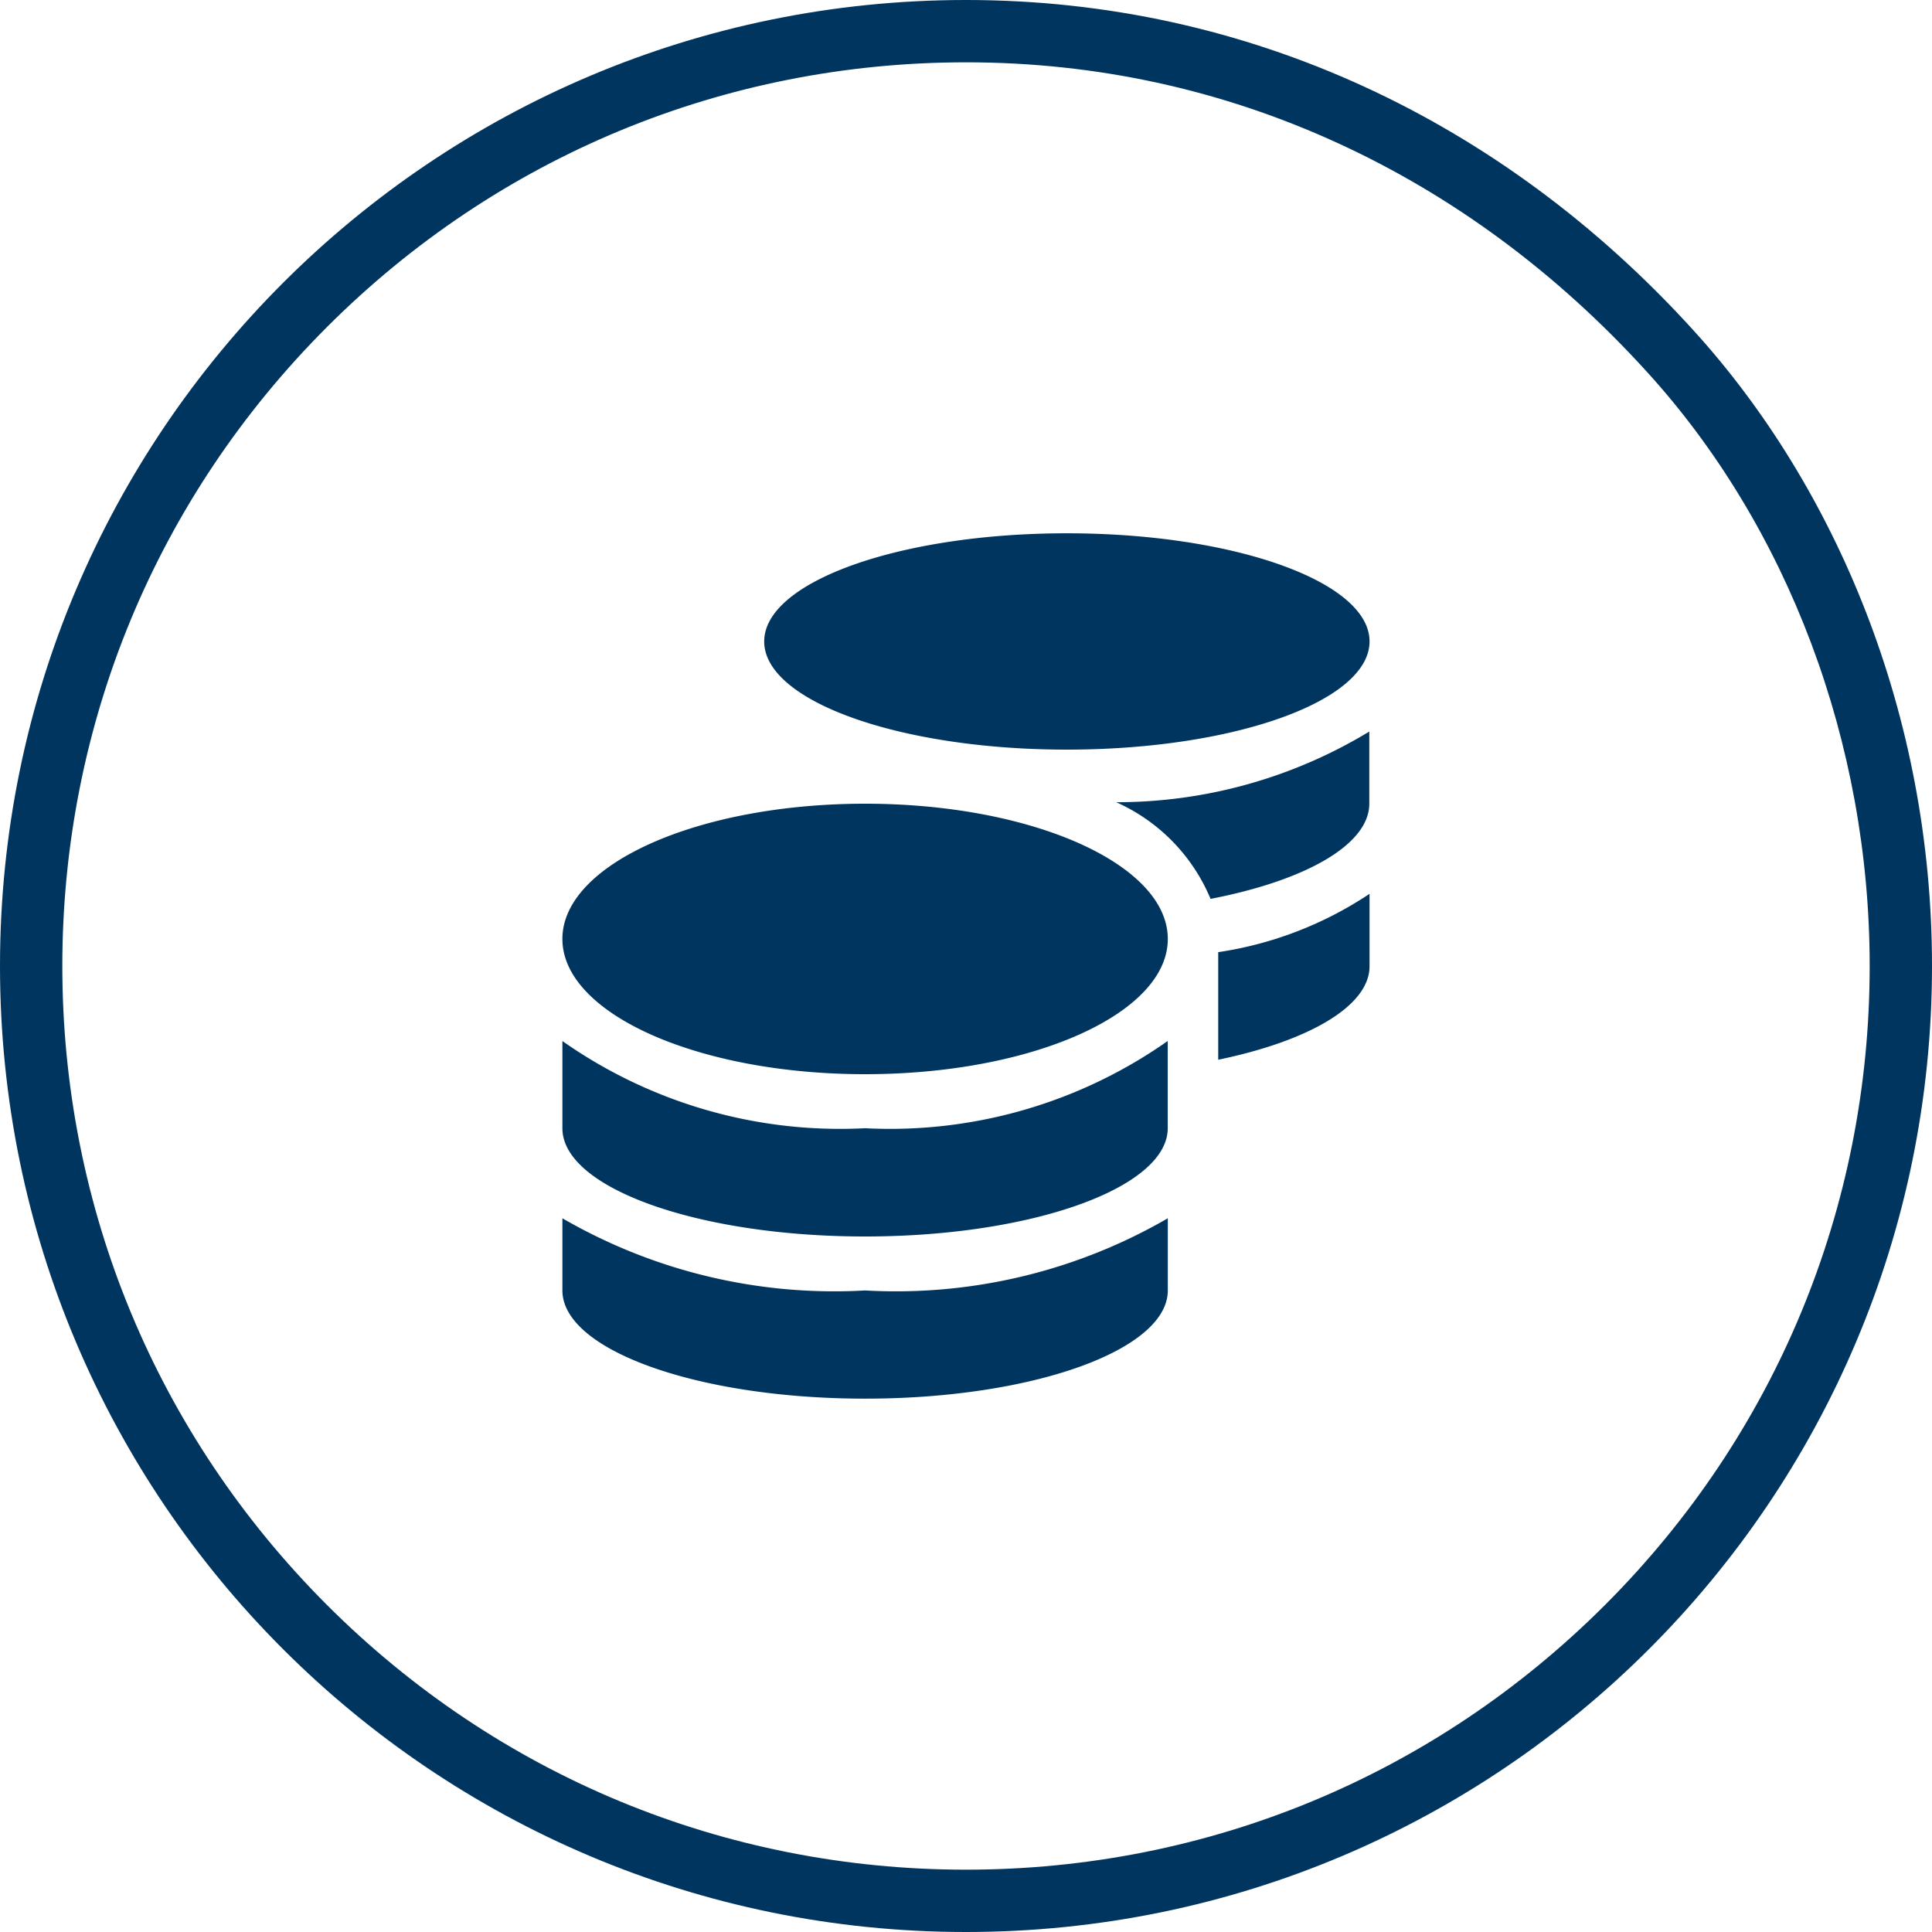 <svg xmlns="http://www.w3.org/2000/svg" width="31" height="31" viewBox="0 0 31 31">
  <g id="Group_12660" data-name="Group 12660" transform="translate(-791 -1074)">
    <g id="Path_1673" data-name="Path 1673" transform="translate(791 1074)" fill="none">
      <path d="M15.5,0A15.616,15.616,0,0,1,27.15,5.276,15.258,15.258,0,0,1,31,15.5,15.5,15.5,0,1,1,15.5,0Z" stroke="none"/>
      <path d="M 15.5 1 C 11.627 1 7.986 2.508 5.247 5.247 C 2.508 7.986 1 11.627 1 15.5 C 1 19.373 2.508 23.014 5.247 25.753 C 7.986 28.492 11.627 30 15.5 30 C 19.373 30 23.014 28.492 25.753 25.753 C 28.492 23.014 30 19.373 30 15.5 C 30 11.926 28.692 8.446 26.411 5.95 C 24.974 4.373 23.312 3.144 21.472 2.299 C 19.595 1.437 17.586 1 15.5 1 M 15.5 0 C 20.037 0 24.119 1.949 27.15 5.276 C 29.467 7.811 31 11.477 31 15.5 C 31 24.06 24.06 31 15.5 31 C 6.94 31 0 24.06 0 15.5 C 0 6.94 6.94 0 15.5 0 Z" stroke="none" fill="#00355f"/>
    </g>
    <path id="coins-solid" d="M0,10.991v1.158c0,.957,2.175,1.736,4.857,1.736s4.857-.778,4.857-1.736V10.991a8.7,8.7,0,0,1-4.857,1.158A8.7,8.7,0,0,1,0,10.991Zm8.094-7.52c2.681,0,4.857-.778,4.857-1.736S10.776,0,8.094,0,3.238.778,3.238,1.736,5.413,3.471,8.094,3.471ZM0,8.147v1.4c0,.957,2.175,1.736,4.857,1.736S9.713,10.5,9.713,9.546v-1.4a7.744,7.744,0,0,1-4.857,1.4A7.744,7.744,0,0,1,0,8.147Zm10.523.3c1.449-.3,2.428-.86,2.428-1.5V5.785a5.955,5.955,0,0,1-2.428.936ZM4.857,4.339C2.175,4.339,0,5.31,0,6.509s2.175,2.17,4.857,2.17,4.857-.971,4.857-2.17S7.538,4.339,4.857,4.339ZM10.4,5.866c1.518-.293,2.547-.868,2.547-1.527V3.181A7.814,7.814,0,0,1,8.886,4.315,2.934,2.934,0,0,1,10.4,5.866Z" transform="translate(800.024 1082.557)" fill="#00355f"/>
  </g>
</svg>
